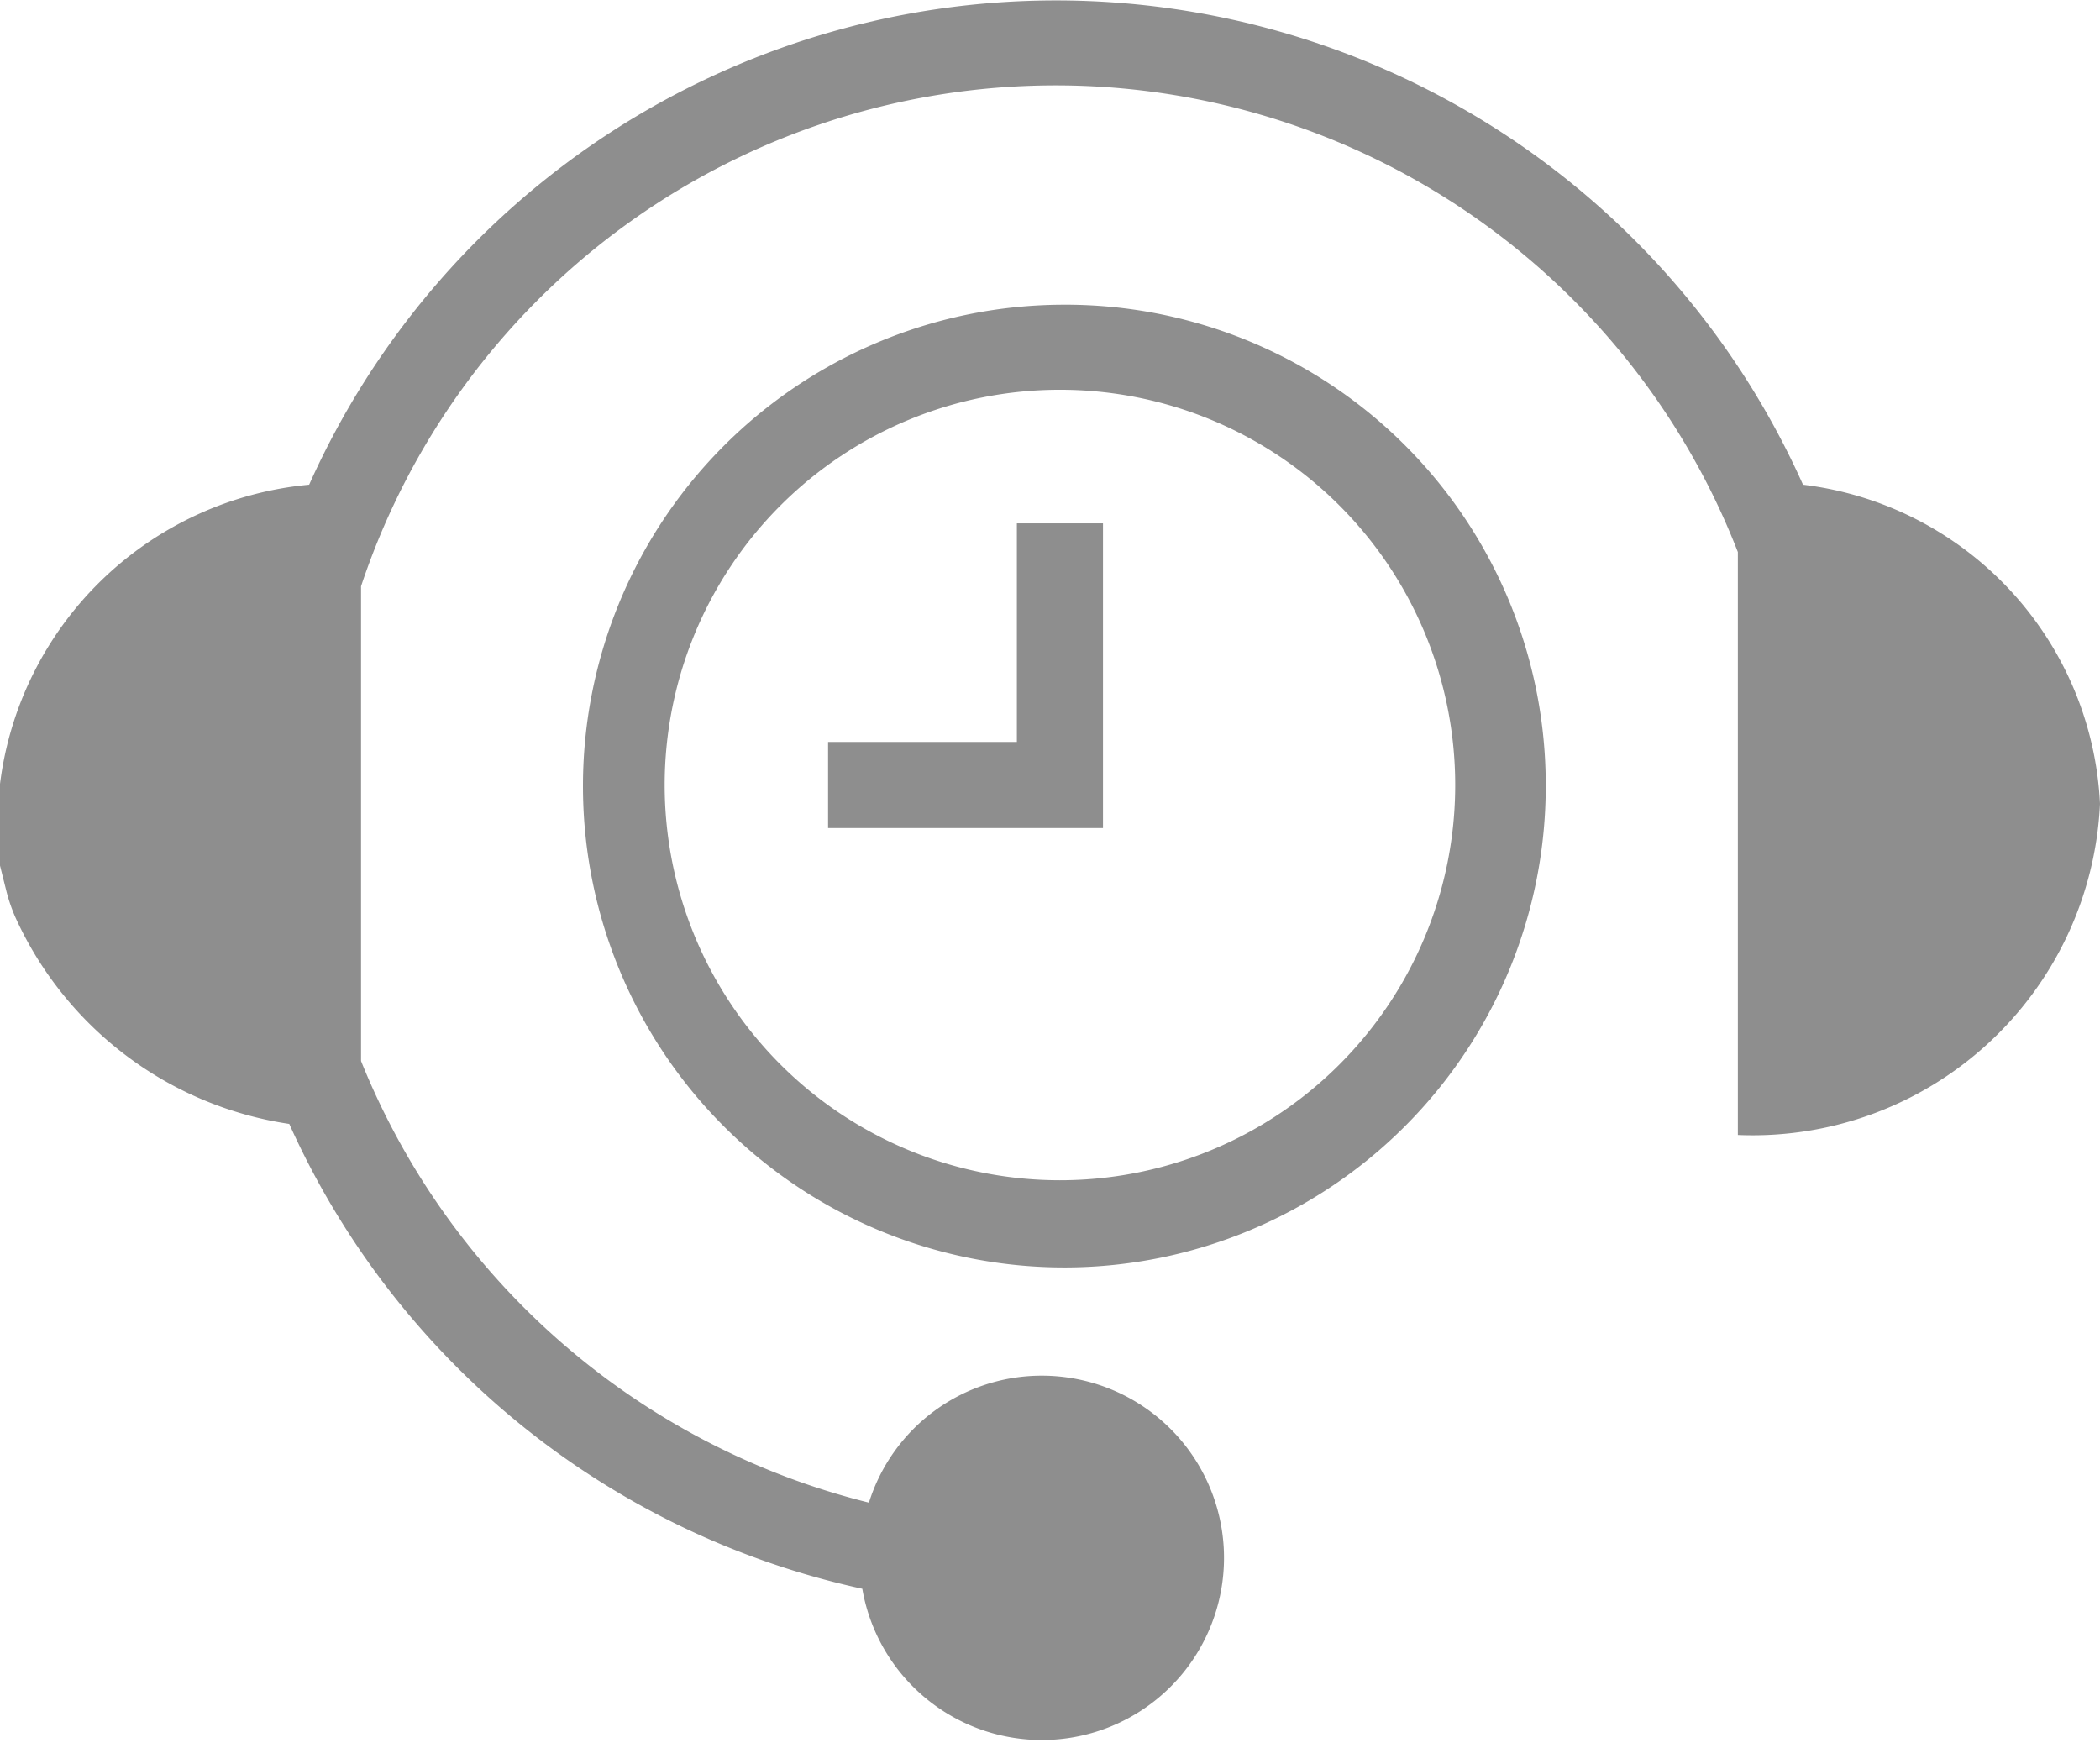 <svg xmlns="http://www.w3.org/2000/svg" viewBox="0 0 19.02 15.83"><defs><style>.cls-1{fill:#8e8e8e;}</style></defs><title>contact usAsset 8</title><g id="Layer_2" data-name="Layer 2"><g id="Layer_1-2" data-name="Layer 1"><path class="cls-1" d="M16.33,4.39a7.41,7.41,0,0,0-13.53,0A3.11,3.11,0,0,0,0,7.1a1.34,1.34,0,0,0,0,.21H0a2.53,2.53,0,0,0,0,.28H0a2.13,2.13,0,0,0,0,.25v0l.06.24v0a1.55,1.55,0,0,0,.08.23h0a3.25,3.25,0,0,0,2.48,1.87,7.42,7.42,0,0,0,5.19,4.21,1.65,1.65,0,1,0,1.63-1.93,1.64,1.64,0,0,0-1.57,1.15A6.7,6.7,0,0,1,3.27,9.61V5.31A6.63,6.63,0,0,1,15.74,5v5.28a3.15,3.15,0,0,0,3.28-3A3.06,3.06,0,0,0,16.33,4.39Z"/><path class="cls-1" d="M9.6,2.76A4.36,4.36,0,1,0,14,7.11,4.35,4.35,0,0,0,9.6,2.76Zm0,7.93a3.58,3.58,0,1,1,3.58-3.58A3.58,3.58,0,0,1,9.6,10.69Z"/><polygon class="cls-1" points="9.21 6.72 7.5 6.72 7.5 7.5 9.99 7.5 9.99 4.74 9.21 4.74 9.21 6.72"/></g></g></svg>